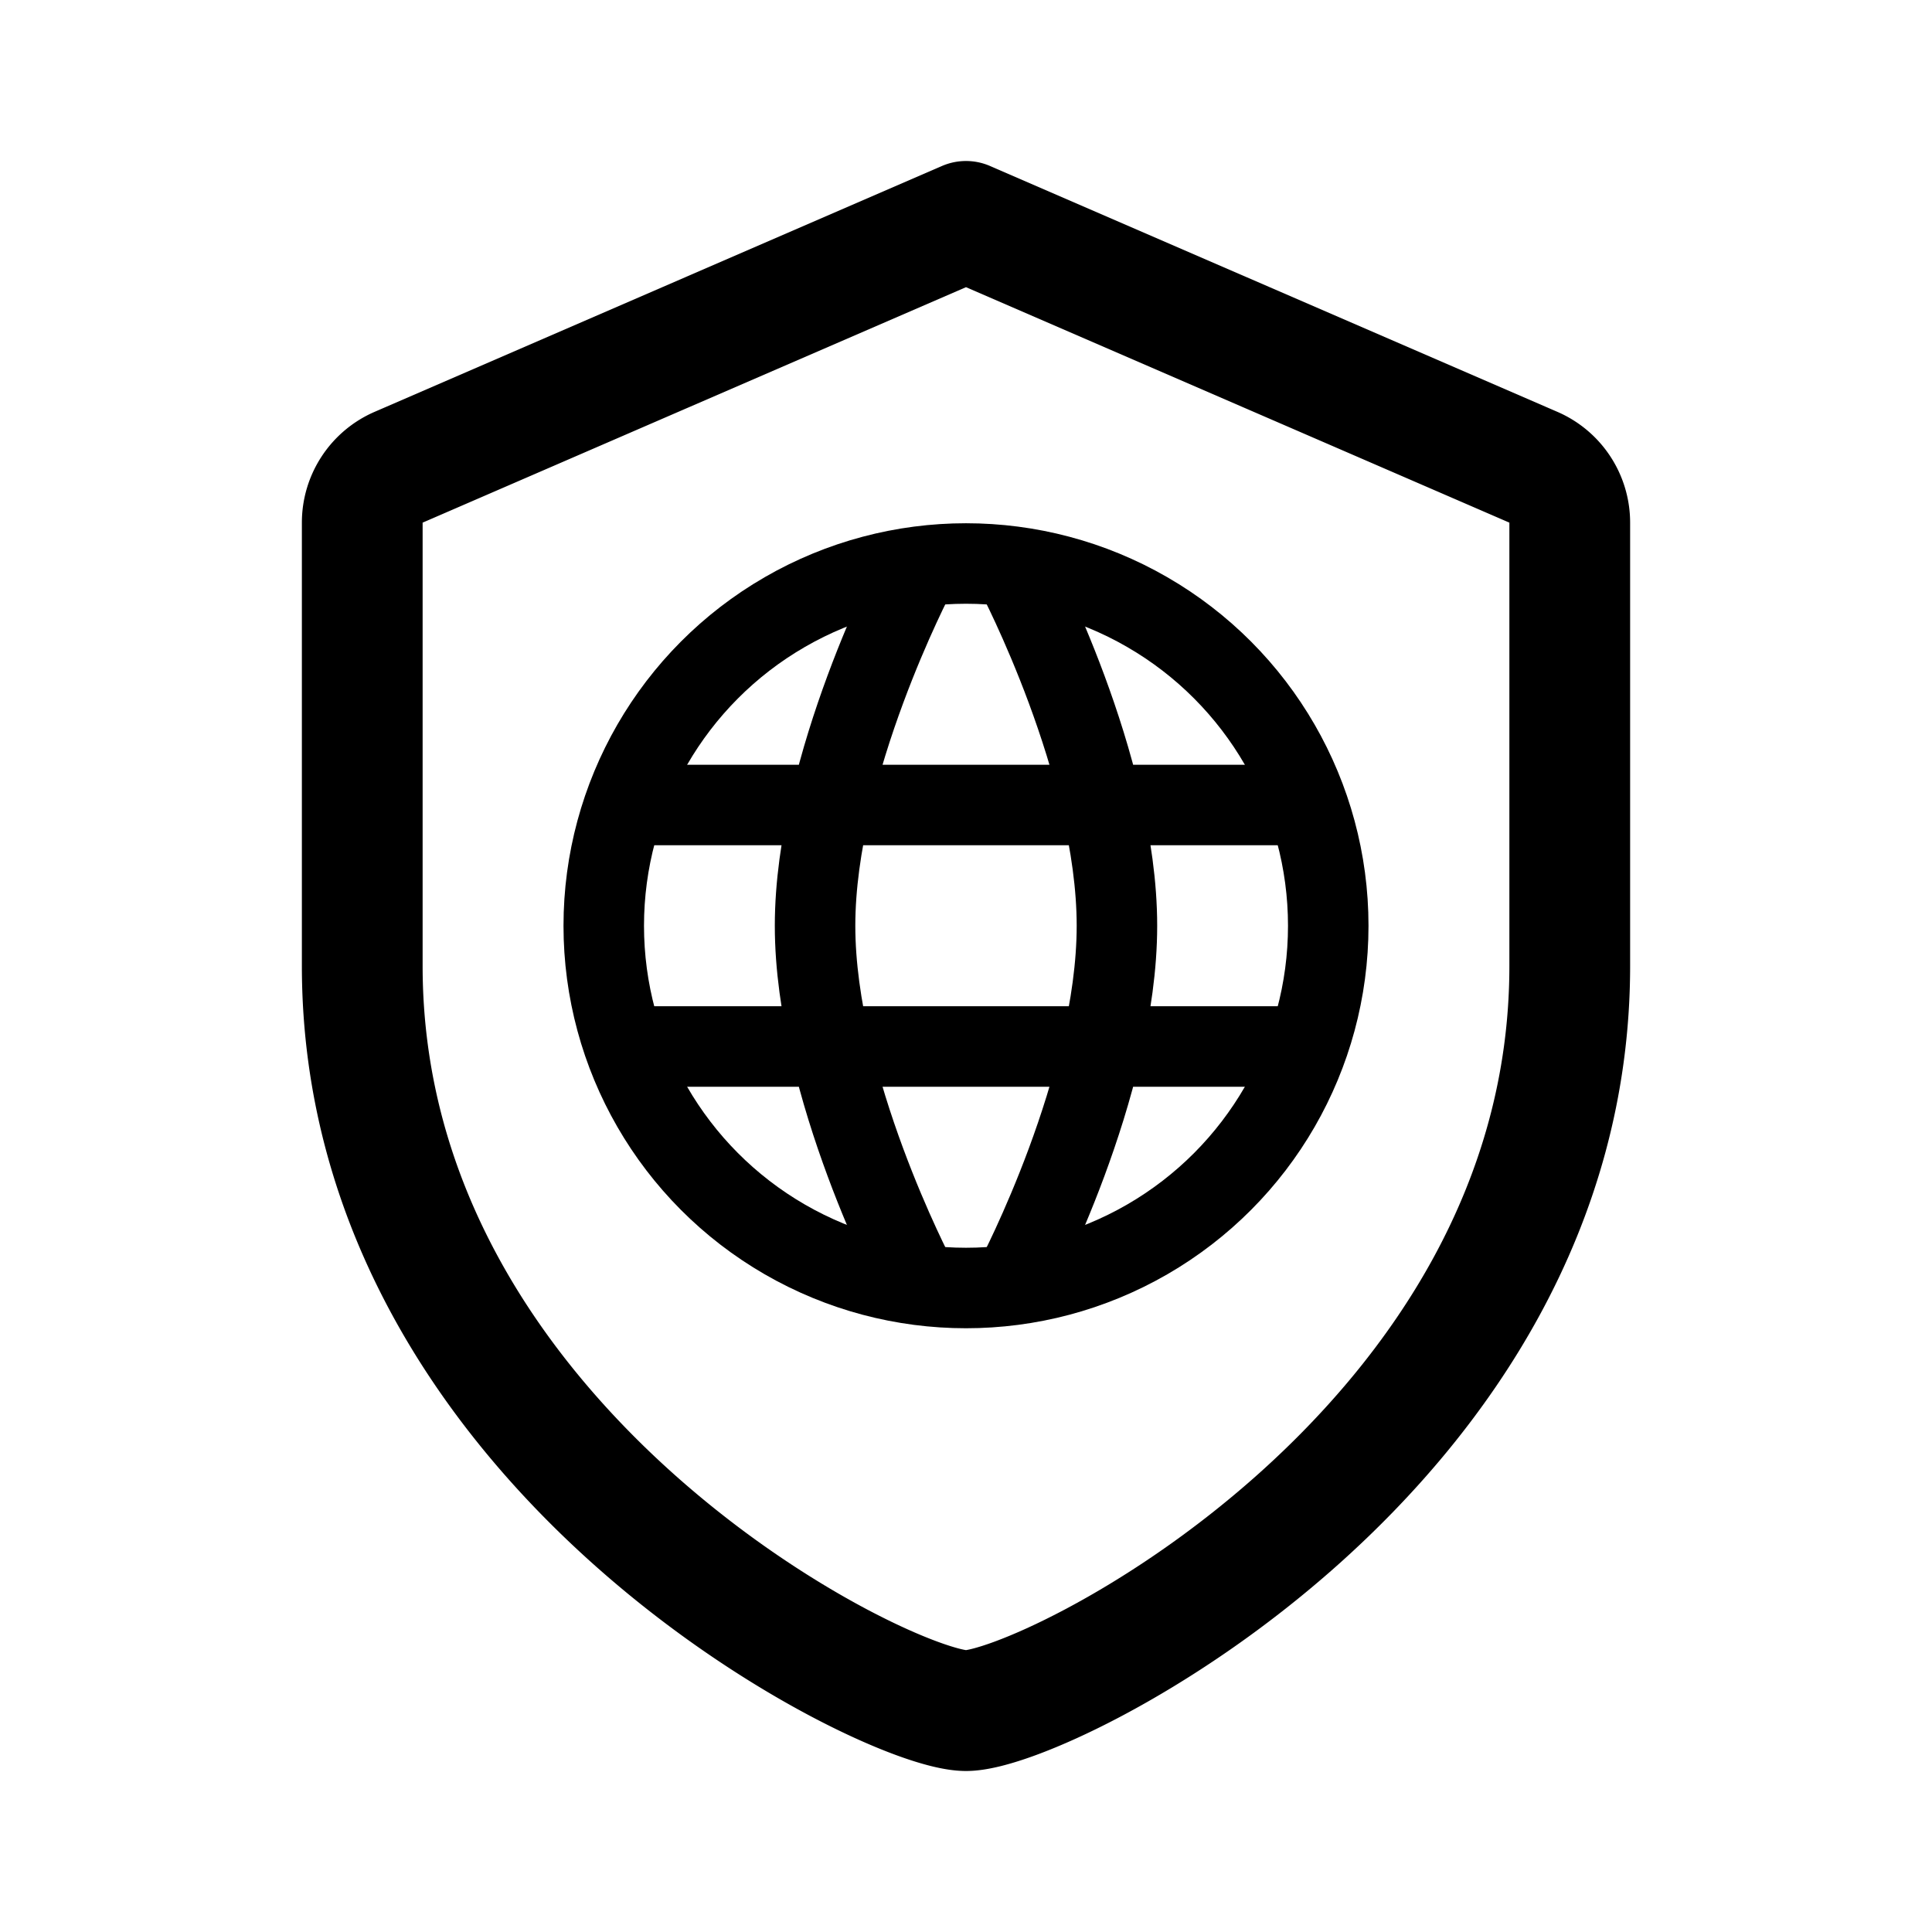 <svg width="192" height="192" viewBox="0 0 192 192" fill="none" xmlns="http://www.w3.org/2000/svg"><circle cx="96" cy="92" r="36" stroke="#000" stroke-width="8" stroke-linecap="round" stroke-linejoin="round"/><path d="M91 57S81 76 81 92s10 35 10 35m10-70s10 19 10 35-10 35-10 35M64 80h64m-64 24h64" stroke="#000" stroke-width="8" stroke-linecap="round" stroke-linejoin="round"/><path d="M96 22 39.614 46.434A6 6 0 0 0 36 51.939V96c0 48 52 74 60 74m0-148 56.386 24.434A6 6 0 0 1 156 51.939V96c0 48-52 74-60 74" stroke="#000" stroke-width="12" stroke-linecap="round" stroke-linejoin="round"/></svg>